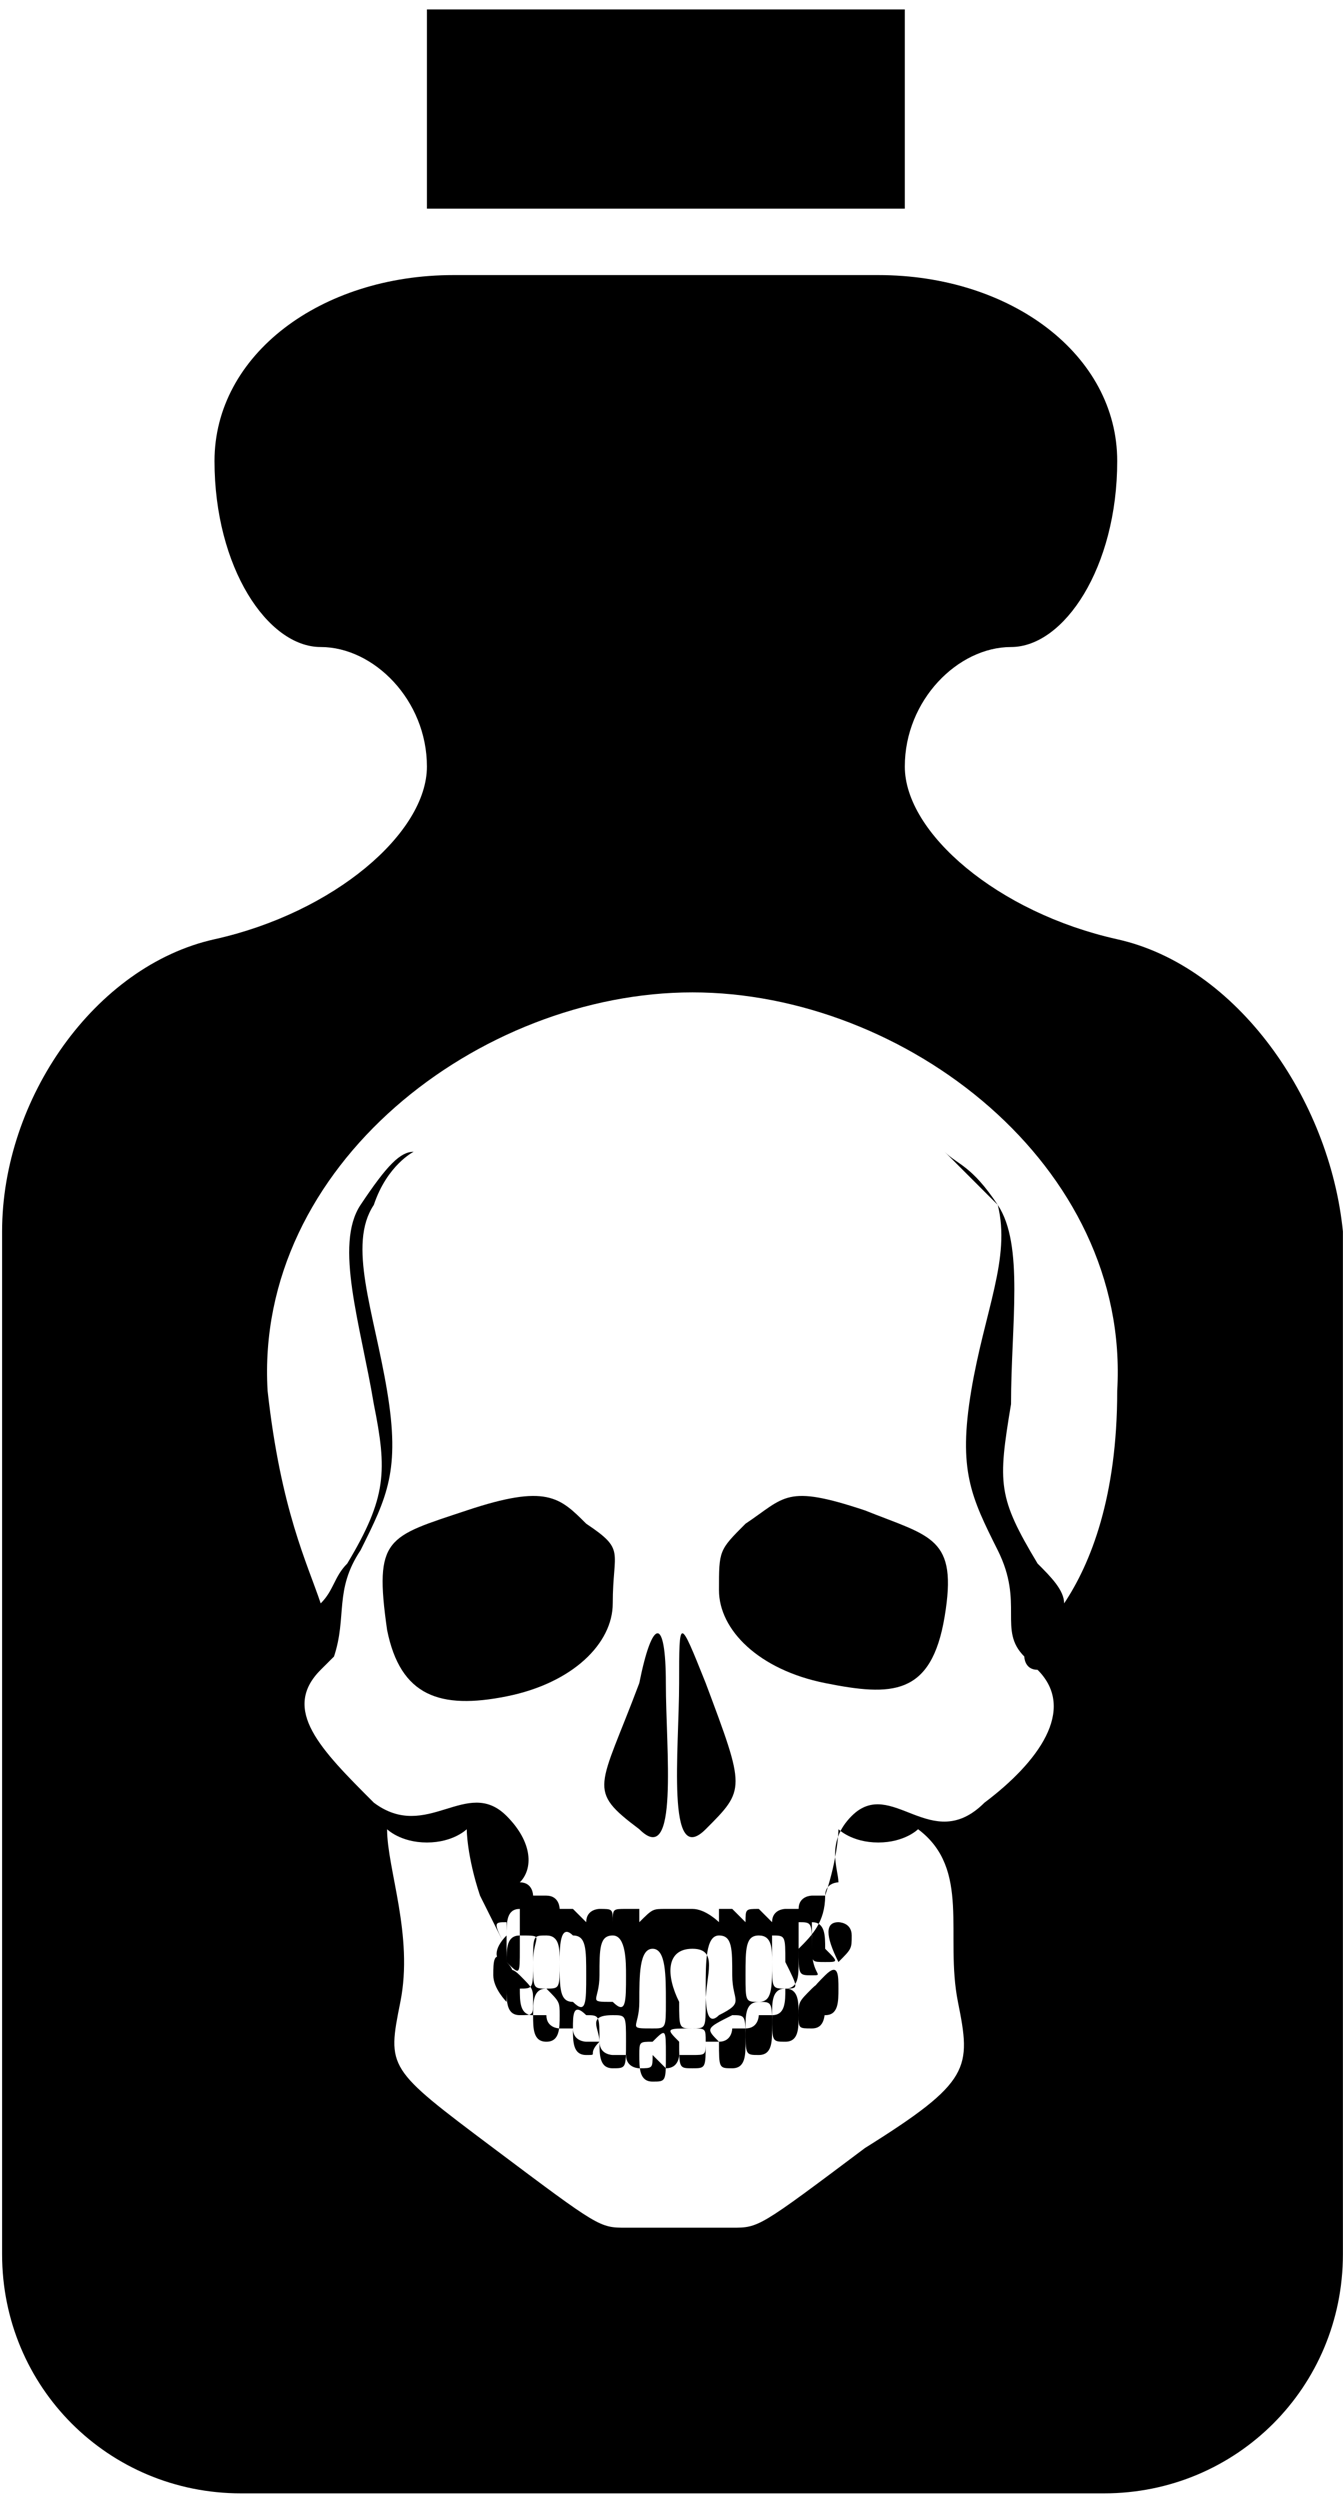 <svg width="43" height="80" viewBox="0 0 43 80" fill="none" xmlns="http://www.w3.org/2000/svg">
<path d="M20.469 53.857C19.194 57.258 18.769 57.258 20.469 58.533C21.744 59.808 21.319 55.982 21.319 53.857C21.319 51.732 20.894 51.732 20.469 53.857Z" fill="black"/>
<path d="M21.744 53.857C21.744 55.982 21.32 59.808 22.595 58.533C23.87 57.258 23.87 57.258 22.595 53.857C21.744 51.732 21.744 51.732 21.744 53.857Z" fill="black"/>
<path d="M18.769 48.757C17.919 47.907 17.494 47.482 14.944 48.332C12.394 49.182 11.969 49.182 12.394 52.157C12.819 54.282 14.094 54.707 16.219 54.282C18.344 53.857 19.619 52.582 19.619 51.307C19.619 49.607 20.044 49.607 18.769 48.757Z" fill="black"/>
<path d="M27.695 48.332C25.145 47.482 25.145 47.907 23.87 48.757C23.02 49.607 23.02 49.607 23.02 50.882C23.02 52.157 24.295 53.432 26.42 53.857C28.545 54.282 29.82 54.282 30.245 51.732C30.67 49.182 29.82 49.182 27.695 48.332Z" fill="black"/>
<path d="M35.771 30.055C31.946 29.205 28.97 26.654 28.97 24.529C28.97 22.404 30.671 20.704 32.371 20.704C34.071 20.704 35.771 18.154 35.771 14.753C35.771 11.353 32.371 8.802 28.12 8.802H14.519C10.268 8.802 6.868 11.353 6.868 14.753C6.868 18.154 8.568 20.704 10.268 20.704C11.969 20.704 13.669 22.404 13.669 24.529C13.669 26.654 10.694 29.205 6.868 30.055C3.043 30.905 0.067 35.155 0.067 39.406V72.134C0.067 76.385 3.468 79.785 7.718 79.785H35.346C39.596 79.785 42.997 76.385 42.997 72.134V39.406C42.572 35.155 39.596 30.905 35.771 30.055ZM30.671 64.058C31.096 66.183 31.096 66.609 27.695 68.734C24.295 71.284 24.295 71.284 23.445 71.284C22.595 71.284 21.745 71.284 21.745 71.284C21.745 71.284 20.895 71.284 20.044 71.284C19.194 71.284 19.194 71.284 15.794 68.734C12.394 66.183 12.394 66.183 12.819 64.058C13.244 61.933 12.394 59.808 12.394 58.533C12.394 58.533 12.819 58.958 13.669 58.958C14.519 58.958 14.944 58.533 14.944 58.533C14.944 58.533 14.944 59.383 15.369 60.658C15.794 61.508 16.219 62.358 16.219 62.358V62.783C16.219 63.208 16.219 63.633 16.644 63.633C16.644 64.058 16.644 64.483 17.069 64.483C17.069 64.483 17.069 64.483 17.494 64.483C17.494 64.908 17.919 64.908 17.919 64.908C17.919 64.908 17.919 64.908 18.344 64.908C18.344 65.333 18.769 65.333 18.769 65.333C18.769 65.333 18.769 65.333 19.194 65.333C19.194 65.758 19.619 65.758 19.619 65.758H20.044C20.044 66.183 20.47 66.183 20.47 66.183C20.895 66.183 20.895 66.183 20.895 65.758L21.32 66.183C21.745 66.183 21.745 65.758 21.745 65.758H22.17C22.595 65.758 22.595 65.758 22.595 65.333C22.595 65.333 22.595 65.333 23.02 65.333C23.445 65.333 23.445 64.908 23.445 64.908C23.445 64.908 23.445 64.908 23.87 64.908C24.295 64.908 24.295 64.483 24.295 64.483C24.295 64.483 24.295 64.483 24.72 64.483C25.145 64.483 25.145 64.058 25.145 63.633C25.57 63.633 25.57 63.208 25.57 62.783C25.57 62.358 25.57 62.358 25.57 62.358C25.995 61.933 26.42 61.508 26.42 60.658C26.845 59.383 26.845 58.533 26.845 58.533C26.845 58.533 27.27 58.958 28.12 58.958C28.97 58.958 29.395 58.533 29.395 58.533C31.096 59.808 30.245 61.933 30.671 64.058ZM17.919 62.783C17.919 63.633 17.919 63.633 17.494 63.633C17.069 63.633 17.069 63.633 17.069 62.783C17.069 61.933 17.069 61.933 17.494 61.933C17.919 61.933 17.919 62.358 17.919 62.783ZM17.919 64.483C17.919 64.908 17.919 65.333 17.494 65.333C17.069 65.333 17.069 64.908 17.069 64.483C17.069 64.058 17.069 63.633 17.494 63.633C17.919 64.058 17.919 64.058 17.919 64.483ZM17.069 62.783C17.069 63.633 17.069 63.633 16.644 63.633C16.219 63.633 16.219 63.208 16.219 62.783C16.219 62.358 16.219 61.933 16.644 61.933C17.494 61.933 17.069 61.933 17.069 62.783ZM17.069 64.058C17.069 64.483 17.069 64.483 16.644 64.483C16.219 64.483 16.219 64.058 16.219 63.633C16.219 63.208 16.219 62.783 16.644 63.208C17.069 63.633 17.069 63.633 17.069 64.058ZM16.644 62.358C16.644 63.208 16.644 63.208 16.219 62.783C15.794 62.783 15.794 62.358 16.219 61.933C16.219 61.508 16.219 61.083 16.644 61.083C16.644 61.508 16.644 61.933 16.644 62.358ZM16.219 63.633C16.219 64.058 16.219 64.058 16.219 64.058C16.219 64.058 15.794 63.633 15.794 63.208C15.794 62.783 15.794 62.358 16.219 62.783C16.644 63.208 16.219 63.208 16.219 63.633ZM16.219 62.358C16.219 62.783 16.219 62.783 16.219 62.358C15.794 62.358 15.794 62.358 16.219 62.358C15.794 61.508 15.794 61.508 16.219 61.508C16.219 61.508 16.219 61.508 16.219 62.358ZM18.344 64.058C17.919 64.058 17.919 63.633 17.919 62.783C17.919 62.358 17.919 61.508 18.344 61.933C18.769 61.933 18.769 62.358 18.769 63.208C18.769 64.058 18.769 64.483 18.344 64.058ZM18.769 65.758C18.344 65.758 18.344 65.333 18.344 64.908C18.344 64.483 18.344 64.058 18.769 64.483C19.194 64.483 19.194 64.483 19.194 65.333C18.769 65.758 19.194 65.758 18.769 65.758ZM19.619 64.483C20.044 64.483 20.044 64.483 20.044 65.333C20.044 66.183 20.044 66.183 19.619 66.183C19.194 66.183 19.194 65.758 19.194 65.333C19.194 64.908 18.769 64.483 19.619 64.483ZM19.194 63.208C19.194 62.358 19.194 61.933 19.619 61.933C20.044 61.933 20.044 62.783 20.044 63.208C20.044 64.058 20.044 64.483 19.619 64.058C18.769 64.058 19.194 64.058 19.194 63.208ZM21.32 64.058C21.32 64.908 21.32 64.908 20.895 64.908C20.044 64.908 20.47 64.908 20.47 64.058C20.47 63.208 20.47 62.358 20.895 62.358C21.32 62.358 21.32 63.208 21.32 64.058ZM21.32 65.758C21.32 66.609 21.32 66.609 20.895 66.609C20.47 66.609 20.47 66.183 20.47 65.758C20.47 65.333 20.47 65.333 20.895 65.333C21.32 64.908 21.32 64.908 21.32 65.758ZM22.17 64.908C22.595 64.908 22.595 64.908 22.595 65.333C22.595 66.183 22.595 66.183 22.17 66.183C21.745 66.183 21.745 66.183 21.745 65.333C21.32 64.908 21.32 64.908 22.17 64.908ZM22.17 62.358C23.02 62.358 22.595 63.208 22.595 64.058C22.595 64.908 22.595 64.908 22.17 64.908C21.745 64.908 21.745 64.908 21.745 64.058C21.32 63.208 21.32 62.358 22.17 62.358ZM23.445 64.483C23.87 64.483 23.87 64.483 23.87 65.333C23.87 65.758 23.87 66.183 23.445 66.183C23.02 66.183 23.02 66.183 23.02 65.333C22.595 64.908 22.595 64.908 23.445 64.483ZM23.02 61.933C23.445 61.933 23.445 62.358 23.445 63.208C23.445 64.058 23.87 64.058 23.02 64.483C22.595 64.908 22.595 64.058 22.595 63.633C22.595 62.783 22.595 61.933 23.02 61.933ZM24.295 64.058C23.87 64.058 23.87 64.058 23.87 63.208C23.87 62.358 23.87 61.933 24.295 61.933C24.72 61.933 24.72 62.358 24.72 62.783C24.72 63.633 24.72 64.058 24.295 64.058ZM24.72 64.908C24.72 65.333 24.72 65.758 24.295 65.758C23.87 65.758 23.87 65.758 23.87 64.908C23.87 64.483 23.87 64.058 24.295 64.058C24.72 64.058 24.72 64.058 24.72 64.908ZM26.845 62.783C26.42 61.933 26.42 61.508 26.845 61.508C26.845 61.508 27.27 61.508 27.27 61.933C27.27 62.358 27.27 62.358 26.845 62.783ZM26.845 63.633C26.845 64.058 26.845 64.483 26.42 64.483C26.42 64.483 25.995 64.483 25.995 64.058C25.995 63.633 25.995 63.633 26.42 63.208C26.845 62.783 26.845 63.208 26.845 63.633ZM26.42 62.783C25.995 62.783 25.995 62.783 25.995 62.358C25.995 61.933 25.995 61.508 25.995 61.508C26.42 61.508 26.42 61.933 26.42 62.358C26.845 62.783 26.845 62.783 26.42 62.783ZM26.42 64.058C26.42 64.483 26.42 64.908 25.995 64.908C25.57 64.908 25.57 64.908 25.57 64.483C25.57 64.058 25.57 64.058 25.995 63.633C26.42 63.208 26.42 63.633 26.42 64.058ZM25.995 63.208C25.57 63.208 25.57 63.208 25.57 62.358C25.57 61.933 25.57 61.508 25.57 61.508C25.995 61.508 25.995 61.508 25.995 62.358C25.995 63.208 26.42 63.208 25.995 63.208ZM25.57 64.483C25.57 64.908 25.57 65.333 25.145 65.333C24.72 65.333 24.72 65.333 24.72 64.483C24.72 64.058 24.72 63.633 25.145 63.633C25.57 63.633 25.57 64.058 25.57 64.483ZM25.145 63.633C24.72 63.633 24.72 63.633 24.72 62.783C24.72 61.933 24.72 61.933 24.72 61.933C25.145 61.933 25.145 61.933 25.145 62.783C25.57 63.633 25.57 63.633 25.145 63.633ZM31.946 38.556C31.096 37.28 30.671 37.281 30.245 36.855C30.671 37.281 31.096 37.706 31.946 38.556C32.371 40.256 31.521 41.956 31.096 44.506C30.671 47.056 31.096 47.907 31.946 49.607C32.796 51.307 31.946 52.157 32.796 53.007C32.796 53.007 32.796 53.432 33.221 53.432C34.496 54.707 33.221 56.407 31.521 57.683C29.82 59.383 28.545 56.833 27.27 58.108C26.42 58.958 26.845 59.808 26.845 60.233C26.845 60.233 26.42 60.233 26.42 60.658C26.42 60.658 26.42 60.658 25.995 60.658C25.995 60.658 25.57 60.658 25.57 61.083C25.57 61.083 25.57 61.083 25.145 61.083C25.145 61.083 24.72 61.083 24.72 61.508L24.295 61.083C23.87 61.083 23.87 61.083 23.87 61.508L23.445 61.083H23.02C23.02 61.083 23.02 61.083 23.02 61.508C23.02 61.508 22.595 61.083 22.17 61.083H21.745C21.745 61.083 21.745 61.083 21.745 61.508V61.083H21.32C20.895 61.083 20.895 61.083 20.47 61.508V61.083C20.47 61.083 20.47 61.083 20.044 61.083C19.619 61.083 19.619 61.083 19.619 61.508C19.619 61.083 19.619 61.083 19.194 61.083C19.194 61.083 18.769 61.083 18.769 61.508C18.769 61.508 18.769 61.508 18.344 61.083C18.344 61.083 18.344 61.083 17.919 61.083C17.919 61.083 17.919 60.658 17.494 60.658C17.494 60.658 17.494 60.658 17.069 60.658C17.069 60.658 17.069 60.233 16.644 60.233C17.069 59.808 17.069 58.958 16.219 58.108C14.944 56.833 13.669 58.958 11.969 57.683C10.268 55.982 8.993 54.707 10.268 53.432L10.694 53.007C11.118 51.732 10.694 50.882 11.544 49.607C12.394 47.907 12.819 47.056 12.394 44.506C11.969 41.956 11.118 39.831 11.969 38.556C12.394 37.28 13.244 36.855 13.244 36.855C12.819 36.855 12.394 37.28 11.544 38.556C10.694 39.831 11.544 42.381 11.969 44.931C12.394 47.056 12.394 47.907 11.118 50.032C10.694 50.457 10.694 50.882 10.268 51.307C9.843 50.032 8.993 48.332 8.568 44.506C8.143 37.281 15.369 31.755 22.17 31.755C28.97 31.755 36.196 37.281 35.771 44.506C35.771 47.907 34.921 50.032 34.071 51.307C34.071 50.882 33.646 50.457 33.221 50.032C31.946 47.907 31.946 47.481 32.371 44.931C32.371 42.381 32.796 39.831 31.946 38.556Z" fill="black"/>
<path d="M28.97 6.677C28.97 6.677 28.97 6.252 28.97 6.677V0.302H13.669V6.252V6.677H28.97Z" fill="black"/>
</svg>
